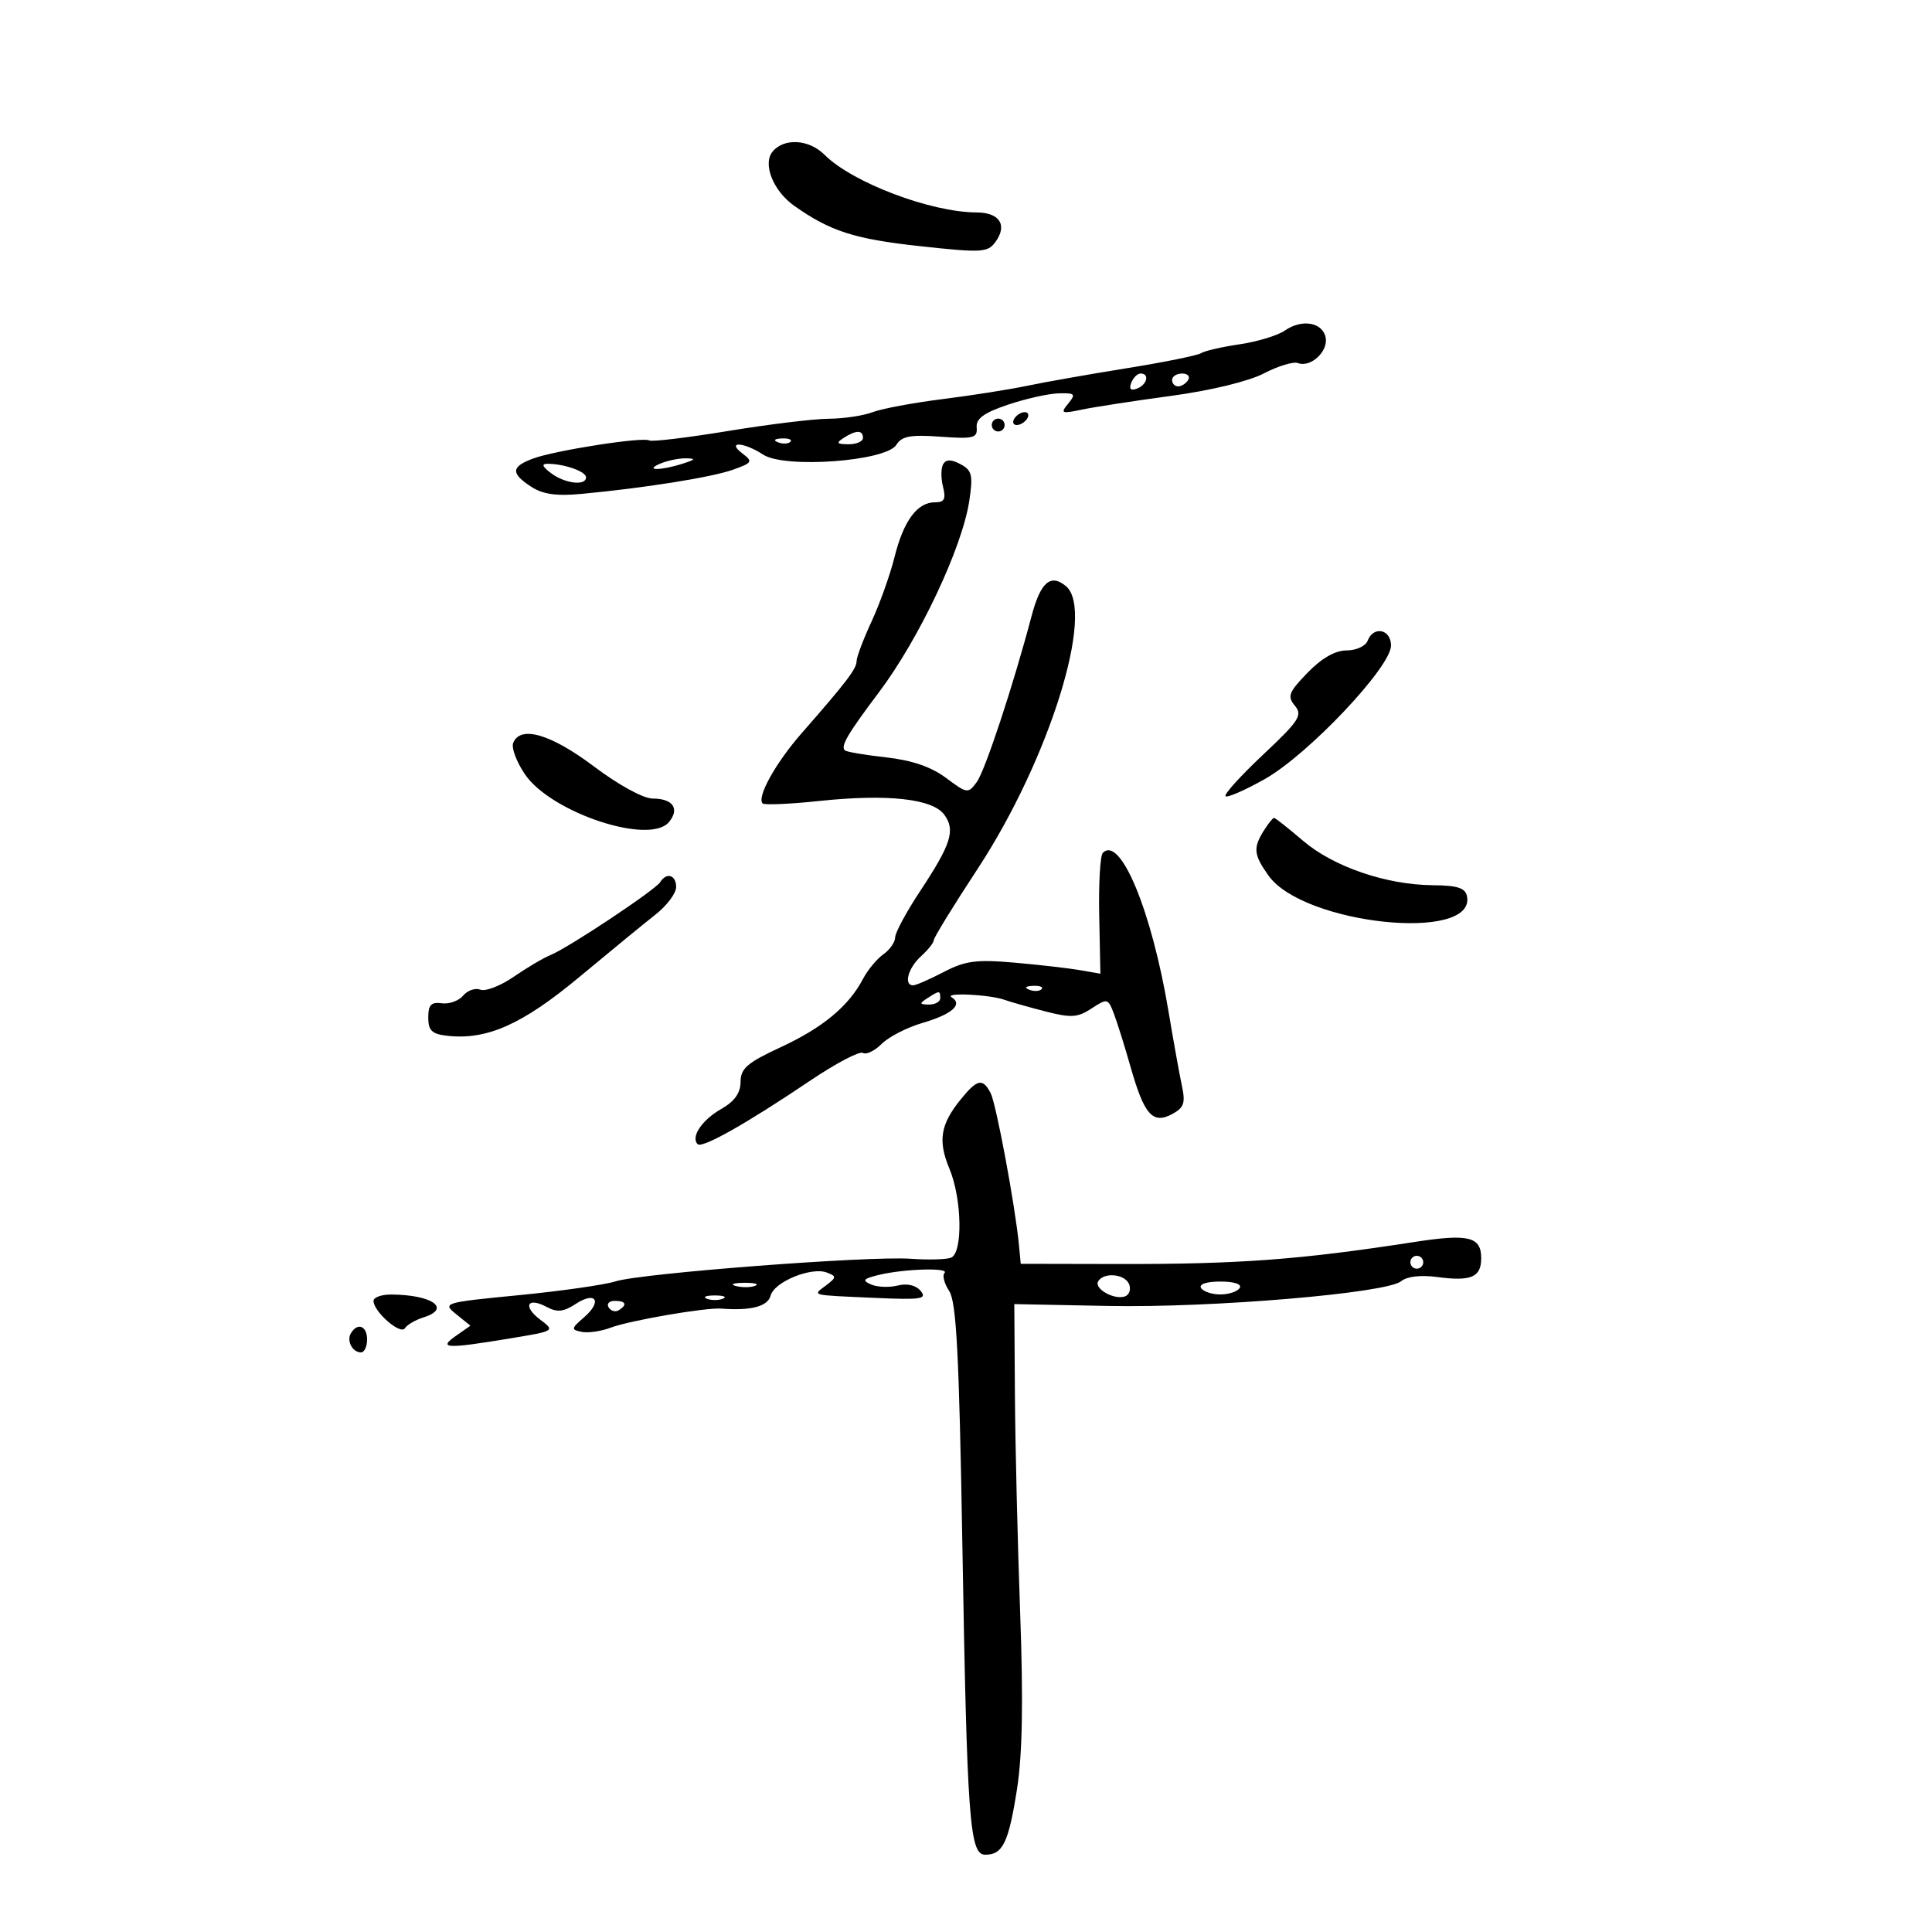 <svg xmlns="http://www.w3.org/2000/svg" width="300" height="300" viewBox="0 0 300 300" version="1.1">
	<path d="M 119.975 23.530 C 118.387 25.444, 120.055 29.642, 123.323 31.954 C 128.893 35.894, 132.658 37.110, 142.672 38.204 C 152.448 39.271, 153.364 39.223, 154.563 37.583 C 156.479 34.962, 155.233 33.002, 151.643 32.988 C 144.511 32.961, 132.348 28.348, 128.034 24.034 C 125.626 21.626, 121.756 21.384, 119.975 23.530 M 199.500 51.333 C 198.400 52.098, 195.250 53.055, 192.500 53.460 C 189.750 53.864, 187.050 54.485, 186.500 54.840 C 185.950 55.194, 180.775 56.243, 175 57.171 C 169.225 58.098, 162.250 59.328, 159.500 59.905 C 156.750 60.482, 150.811 61.416, 146.302 61.982 C 141.794 62.547, 136.927 63.457, 135.487 64.005 C 134.048 64.552, 130.987 65.010, 128.685 65.022 C 126.383 65.035, 119.329 65.894, 113.009 66.933 C 106.689 67.971, 101.205 68.627, 100.823 68.390 C 99.868 67.800, 86.138 69.945, 82.750 71.213 C 79.354 72.484, 79.289 73.488, 82.469 75.571 C 84.262 76.747, 86.381 77.055, 90.219 76.698 C 100.004 75.789, 110.478 74.122, 113.789 72.946 C 116.827 71.866, 116.941 71.674, 115.289 70.420 C 112.723 68.474, 115.494 68.622, 118.501 70.593 C 121.851 72.788, 137.590 71.630, 139.188 69.071 C 140.030 67.722, 141.382 67.472, 146.027 67.808 C 151.183 68.181, 151.798 68.025, 151.658 66.378 C 151.540 64.999, 152.769 64.102, 156.500 62.845 C 159.250 61.918, 162.793 61.124, 164.372 61.080 C 166.939 61.009, 167.099 61.177, 165.872 62.669 C 164.622 64.189, 164.812 64.272, 168 63.603 C 169.925 63.199, 176.172 62.238, 181.882 61.467 C 188.017 60.638, 193.901 59.211, 196.268 57.977 C 198.470 56.830, 200.842 56.109, 201.539 56.377 C 203.493 57.126, 206.261 54.595, 205.849 52.434 C 205.391 50.037, 202.165 49.478, 199.500 51.333 M 175.658 59.449 C 175.286 60.418, 175.582 60.714, 176.551 60.342 C 178.133 59.735, 178.545 58, 177.107 58 C 176.616 58, 175.964 58.652, 175.658 59.449 M 182 59 C 182 59.550, 182.423 60, 182.941 60 C 183.459 60, 184.160 59.550, 184.500 59 C 184.840 58.450, 184.416 58, 183.559 58 C 182.702 58, 182 58.450, 182 59 M 157.500 65 C 157.160 65.550, 157.332 66, 157.882 66 C 158.432 66, 159.160 65.550, 159.500 65 C 159.840 64.450, 159.668 64, 159.118 64 C 158.568 64, 157.840 64.450, 157.500 65 M 154 66 C 154 66.550, 154.450 67, 155 67 C 155.550 67, 156 66.550, 156 66 C 156 65.450, 155.550 65, 155 65 C 154.450 65, 154 65.450, 154 66 M 131 68 C 129.787 68.784, 129.931 68.972, 131.750 68.985 C 132.988 68.993, 134 68.550, 134 68 C 134 66.747, 132.939 66.747, 131 68 M 120.813 68.683 C 121.534 68.972, 122.397 68.936, 122.729 68.604 C 123.061 68.272, 122.471 68.036, 121.417 68.079 C 120.252 68.127, 120.015 68.364, 120.813 68.683 M 102.500 72 C 99.952 73.095, 102.581 73.095, 106 72 C 108.010 71.356, 108.108 71.194, 106.500 71.170 C 105.400 71.154, 103.600 71.527, 102.500 72 M 146.467 72.054 C 146.106 72.637, 146.088 74.213, 146.425 75.557 C 146.911 77.493, 146.651 78, 145.174 78 C 142.423 78, 140.308 80.866, 138.903 86.500 C 138.217 89.250, 136.612 93.750, 135.337 96.500 C 134.063 99.250, 133.015 102.024, 133.010 102.665 C 133 103.863, 131.464 105.876, 124.455 113.881 C 120.432 118.475, 117.474 123.807, 118.422 124.755 C 118.695 125.028, 122.650 124.858, 127.209 124.376 C 137.821 123.255, 144.812 124.022, 146.629 126.507 C 148.385 128.908, 147.696 131.087, 142.880 138.364 C 140.746 141.589, 139 144.826, 139 145.557 C 139 146.288, 138.171 147.475, 137.159 148.193 C 136.146 148.912, 134.728 150.625, 134.007 152 C 131.787 156.236, 127.771 159.571, 121.250 162.597 C 116.027 165.020, 114.999 165.908, 114.994 167.998 C 114.989 169.730, 114.061 171.027, 111.976 172.213 C 108.988 173.914, 107.222 176.555, 108.331 177.665 C 109.026 178.359, 115.862 174.502, 125.778 167.820 C 129.780 165.123, 133.476 163.176, 133.991 163.494 C 134.506 163.813, 135.818 163.182, 136.906 162.094 C 137.995 161.005, 140.824 159.548, 143.193 158.856 C 147.818 157.504, 149.575 155.974, 147.778 154.862 C 146.508 154.078, 153.707 154.425, 156 155.259 C 156.825 155.559, 159.630 156.355, 162.234 157.028 C 166.325 158.085, 167.311 158.026, 169.497 156.594 C 171.945 154.990, 172.056 155.016, 172.975 157.433 C 173.496 158.806, 174.663 162.532, 175.567 165.714 C 177.665 173.097, 178.996 174.608, 181.990 173.005 C 183.838 172.016, 184.099 171.283, 183.536 168.658 C 183.163 166.921, 182.219 161.681, 181.439 157.013 C 178.830 141.413, 173.962 129.676, 171.244 132.433 C 170.835 132.848, 170.583 137.240, 170.685 142.193 L 170.870 151.198 167.685 150.643 C 165.933 150.338, 161.350 149.813, 157.500 149.477 C 151.598 148.962, 149.878 149.191, 146.539 150.933 C 144.360 152.070, 142.222 153, 141.789 153 C 140.284 153, 141.011 150.300, 143 148.500 C 144.100 147.505, 145 146.372, 145 145.984 C 145 145.596, 148.069 140.603, 151.820 134.889 C 162.915 117.986, 170.136 94.848, 165.513 91.011 C 163.139 89.041, 161.575 90.397, 160.192 95.626 C 157.314 106.504, 152.973 119.654, 151.673 121.433 C 150.333 123.265, 150.186 123.245, 146.895 120.792 C 144.583 119.068, 141.602 118.049, 137.551 117.598 C 134.279 117.234, 131.411 116.745, 131.178 116.511 C 130.512 115.845, 131.623 113.956, 136.480 107.500 C 142.753 99.162, 149.426 85.011, 150.517 77.733 C 151.110 73.778, 150.931 73.034, 149.161 72.086 C 147.731 71.321, 146.926 71.311, 146.467 72.054 M 85.559 73.468 C 87.713 75.098, 91 75.489, 91 74.117 C 91 73.217, 87.670 72.038, 85.059 72.014 C 84.036 72.004, 84.181 72.426, 85.559 73.468 M 212.362 99.500 C 212.045 100.325, 210.572 101, 209.089 101 C 207.326 101, 205.232 102.198, 203.040 104.459 C 200.100 107.492, 199.857 108.123, 201.069 109.583 C 202.294 111.059, 201.735 111.920, 196.126 117.192 C 192.648 120.461, 190.026 123.360, 190.300 123.633 C 190.574 123.907, 193.324 122.705, 196.412 120.963 C 203.147 117.162, 215.991 103.577, 215.997 100.250 C 216 97.695, 213.271 97.131, 212.362 99.500 M 79.684 115.381 C 79.392 116.141, 80.214 118.322, 81.510 120.229 C 85.561 126.191, 100.871 131.271, 103.875 127.650 C 105.585 125.590, 104.491 124, 101.366 124 C 99.899 124, 96.081 121.916, 92.209 119 C 85.519 113.963, 80.756 112.587, 79.684 115.381 M 196.241 128.986 C 194.559 131.680, 194.669 132.726, 196.974 135.964 C 202.395 143.576, 229.189 146.374, 227.795 139.183 C 227.542 137.882, 226.337 137.490, 222.484 137.456 C 215.230 137.393, 207.042 134.584, 202.314 130.537 C 200.042 128.592, 198.024 127, 197.832 127 C 197.639 127, 196.923 127.894, 196.241 128.986 M 102.511 136.983 C 101.761 138.195, 88.247 147.179, 85.500 148.291 C 84.400 148.736, 81.825 150.256, 79.777 151.668 C 77.729 153.079, 75.400 153.984, 74.600 153.677 C 73.800 153.370, 72.594 153.784, 71.920 154.596 C 71.246 155.409, 69.750 155.945, 68.597 155.787 C 66.950 155.562, 66.500 156.037, 66.500 158 C 66.500 160.016, 67.062 160.564, 69.400 160.831 C 75.589 161.537, 81.093 159.093, 89.981 151.692 C 94.731 147.737, 100.050 143.375, 101.800 142 C 103.550 140.625, 104.986 138.713, 104.991 137.750 C 105.001 135.857, 103.494 135.391, 102.511 136.983 M 159.813 153.683 C 160.534 153.972, 161.397 153.936, 161.729 153.604 C 162.061 153.272, 161.471 153.036, 160.417 153.079 C 159.252 153.127, 159.015 153.364, 159.813 153.683 M 144 155 C 142.718 155.828, 142.754 155.972, 144.250 155.985 C 145.213 155.993, 146 155.550, 146 155 C 146 153.780, 145.887 153.780, 144 155 M 149.149 170.750 C 146.022 174.618, 145.617 177.147, 147.427 181.480 C 149.385 186.167, 149.530 194.583, 147.665 195.298 C 146.930 195.580, 144.118 195.653, 141.415 195.461 C 134.948 194.999, 99.555 197.708, 95.592 198.967 C 93.891 199.508, 87.128 200.474, 80.563 201.114 C 68.866 202.256, 68.671 202.315, 70.835 204.067 L 73.044 205.856 70.799 207.428 C 67.973 209.408, 69.264 209.471, 79.165 207.836 C 86.202 206.674, 86.211 206.668, 83.873 204.904 C 81.115 202.824, 81.898 201.340, 84.904 202.949 C 86.521 203.814, 87.514 203.709, 89.397 202.475 C 92.530 200.423, 93.564 202.067, 90.699 204.546 C 88.670 206.302, 88.641 206.477, 90.329 206.813 C 91.335 207.013, 93.360 206.719, 94.829 206.158 C 97.727 205.052, 109.569 203.012, 112 203.199 C 116.618 203.555, 119.222 202.868, 119.664 201.175 C 120.223 199.041, 125.997 196.678, 128.400 197.600 C 129.920 198.183, 129.910 198.349, 128.279 199.586 C 126.138 201.211, 125.611 201.075, 135.835 201.535 C 143.017 201.858, 144.004 201.710, 142.971 200.465 C 142.222 199.563, 140.874 199.244, 139.388 199.618 C 138.077 199.947, 136.216 199.871, 135.252 199.451 C 133.813 198.822, 134.036 198.556, 136.500 197.961 C 140.422 197.014, 147.523 196.811, 146.663 197.670 C 146.295 198.039, 146.624 199.304, 147.396 200.482 C 148.504 202.172, 148.930 210.288, 149.421 239.061 C 150.169 282.841, 150.546 288, 152.994 288 C 155.713 288, 156.616 286.132, 157.920 277.813 C 158.761 272.450, 158.909 264.174, 158.409 250.426 C 158.015 239.591, 157.649 224.375, 157.596 216.613 L 157.500 202.500 172 202.787 C 188.124 203.106, 215.314 200.814, 217.565 198.946 C 218.458 198.205, 220.608 197.952, 223.133 198.291 C 228.450 199.004, 230 198.343, 230 195.362 C 230 192.031, 228.045 191.554, 219.685 192.847 C 201.733 195.622, 192.427 196.312, 173.500 196.274 L 158.500 196.244 158.228 193.372 C 157.657 187.350, 154.692 171.423, 153.830 169.750 C 152.599 167.358, 151.743 167.541, 149.149 170.750 M 219 196 C 219 196.550, 219.450 197, 220 197 C 220.550 197, 221 196.550, 221 196 C 221 195.450, 220.550 195, 220 195 C 219.450 195, 219 195.450, 219 196 M 170.531 198.950 C 169.821 200.098, 173.018 201.903, 174.694 201.300 C 175.350 201.064, 175.640 200.225, 175.337 199.435 C 174.718 197.823, 171.432 197.491, 170.531 198.950 M 114.269 199.693 C 115.242 199.947, 116.592 199.930, 117.269 199.656 C 117.946 199.382, 117.150 199.175, 115.500 199.195 C 113.850 199.215, 113.296 199.439, 114.269 199.693 M 186.500 200 C 186.840 200.550, 188.190 201, 189.500 201 C 190.810 201, 192.160 200.550, 192.500 200 C 192.869 199.404, 191.657 199, 189.500 199 C 187.343 199, 186.131 199.404, 186.500 200 M 58 202 C 58 203.668, 62.181 207.321, 62.868 206.253 C 63.216 205.712, 64.513 204.954, 65.750 204.567 C 70.145 203.196, 67.120 201.045, 60.750 201.014 C 59.237 201.006, 58 201.450, 58 202 M 109.750 201.662 C 110.438 201.940, 111.563 201.940, 112.250 201.662 C 112.938 201.385, 112.375 201.158, 111 201.158 C 109.625 201.158, 109.063 201.385, 109.750 201.662 M 94.510 203.016 C 94.856 203.575, 95.557 203.774, 96.069 203.457 C 97.456 202.600, 97.198 202, 95.441 202 C 94.584 202, 94.165 202.457, 94.510 203.016 M 54.500 207 C 53.771 208.180, 54.717 210, 56.059 210 C 56.577 210, 57 209.100, 57 208 C 57 205.891, 55.545 205.309, 54.500 207" stroke="none" fill="black" fill-rule="evenodd"/>
</svg>